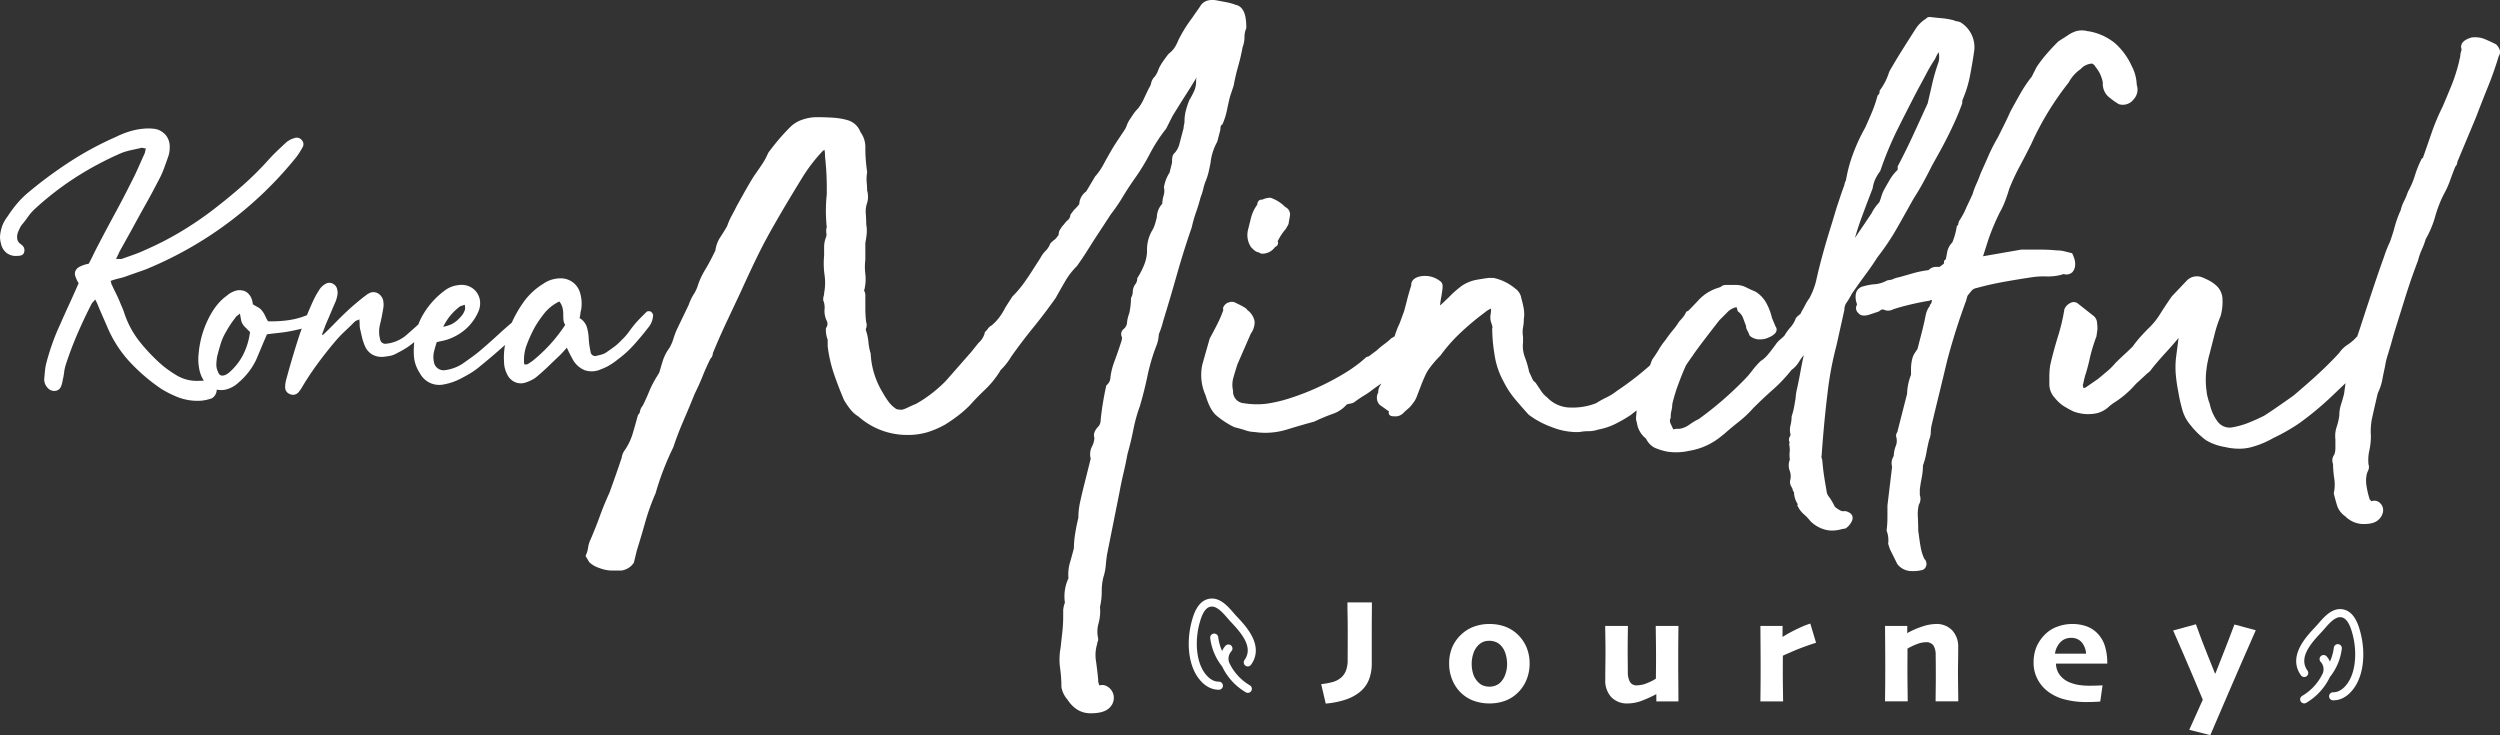<svg xmlns="http://www.w3.org/2000/svg" width="776.28" height="228.273" viewBox="0 0 776.28 228.273"><rect x="0" y="0" width="776.28" height="228.273" fill="#333333" stroke="none"/><defs><style>.a{fill:#fff;}</style></defs><g transform="translate(1161.462 -245.146)"><path class="a" d="M-791.408,315.734A40.777,40.777,0,0,1-790.057,311c.545-1.541,1.014-3.086,1.4-4.6a18.272,18.272,0,0,0,.855-2.727,15.649,15.649,0,0,1,.783-2.473,18.414,18.414,0,0,0,.879-2.79c.183-.836.371-1.716.568-2.713a17.1,17.1,0,0,1,2.083-6.542l.944-3.6.029-.243c0-.715.142-1.22.389-1.385l.245-.165.116-.271a21.269,21.269,0,0,0,1.308-4.215c.281-1.4.6-2.832.938-4.173l1.108-3.324.035-.138c.359-1.983.818-3.954,1.363-5.859s1.013-3.915,1.39-5.955a8.822,8.822,0,0,0,.587-3.184,6.774,6.774,0,0,1,.481-2.535l.073-.18v-.193a15.677,15.677,0,0,0-.3-3.542c-.562-2.512-1.872-3.306-2.914-3.518a16.576,16.576,0,0,0-3.011-.85c-1.009-.18-1.971-.364-2.906-.553-3.093-.562-4.537.709-5.164,1.811q-.551.822-1.23,1.778c-.469.659-.892,1.265-1.233,1.781a44.842,44.842,0,0,0-4.282,6.875,14.857,14.857,0,0,1-1.166,2.335,8.193,8.193,0,0,1-1.853,1.965l-.178.182c-.559.747-1.074,1.447-1.536,2.1a16.617,16.617,0,0,0-1.327,2.211l-.077.2a8.543,8.543,0,0,1-1.2,2.382,4.048,4.048,0,0,0-1.175,2.125,3.334,3.334,0,0,1-.539,1.277l-.062.107q-.837,1.676-1.676,3.491a14.49,14.49,0,0,1-1.778,2.938,11.78,11.78,0,0,0-1.466,1.769c-.355.526-.7,1.053-1.053,1.58l-.056.083a7.784,7.784,0,0,0-.949,1.9,6.051,6.051,0,0,1-.715,1.424q-1.11,1.664-2.215,3.324c-.751,1.124-1.509,2.356-2.253,3.66s-1.441,2.556-2.09,3.762a20.121,20.121,0,0,1-2.183,3.23l-.276.278-2.821,4.732a5.171,5.171,0,0,0-2.172,3.988,17.79,17.79,0,0,1-1.654,1.8l-1.06,1.395-.045.223a2.4,2.4,0,0,1-.613,1.356,6.983,6.983,0,0,0-1.4,1.527,4.23,4.23,0,0,0-.954,1.248,2.678,2.678,0,0,0-.655,1.744.725.725,0,0,1-.26.539l-.123.149a4.2,4.2,0,0,1-.877,1,11.139,11.139,0,0,0-1.217,1.065l-.145.144-.076.19a5.888,5.888,0,0,1-1.3,2.02,9.078,9.078,0,0,0-1.685,2.288l-2.472,3.844c-.892,1.426-1.856,2.85-2.867,4.233a34.046,34.046,0,0,1-3.363,3.9l-2.076,3.217-.05.09a21.731,21.731,0,0,1-1.854,3.044,15.227,15.227,0,0,1-2.519,2.66,2.974,2.974,0,0,0-1.1.971,5.818,5.818,0,0,1-.709.821l-.226.226-.053.315a6.2,6.2,0,0,1-1.937,3.059l-2.26,2.818-7.989,9.094a45.208,45.208,0,0,1-4.471,3.929,38.537,38.537,0,0,1-4.671,3.075c-.95.383-1.771.749-2.511,1.12a9.823,9.823,0,0,1-1.889.723,8.087,8.087,0,0,1-1.684-.206,9.827,9.827,0,0,1-2.253-2.04,25.863,25.863,0,0,1-2.005-3.08,25.6,25.6,0,0,1-3.739-12l-.039-.235a17.569,17.569,0,0,1-.657-3.409,15.447,15.447,0,0,0-.741-3.553l-.055-.135a.938.938,0,0,1,.057-.624,2.857,2.857,0,0,0,.025-1.961,33.426,33.426,0,0,1-.252-4.028v-4.294a2.736,2.736,0,0,0-.409-1.469s.015,0,.027-.024l.075-.205a13.764,13.764,0,0,0,.3-4.93,17.742,17.742,0,0,1,0-4.327l.007-5.291c.179-.922.317-1.851.411-2.769a10.52,10.52,0,0,0-.134-2.963c0-1.086-.05-2.244-.141-3.448a7.675,7.675,0,0,1,.367-3.067,6.971,6.971,0,0,0,.051-4.053,25.363,25.363,0,0,0-.145-2.609,11.987,11.987,0,0,1,.135-2.928l.02-.143-.02-.143c-.181-1.252-.319-2.487-.408-3.677-.09-1.126-.136-2.357-.136-3.659a7.791,7.791,0,0,0-1.5-4.925,6.035,6.035,0,0,0-4.214-3.793,21.581,21.581,0,0,0-4.651-.729c-1.7-.093-3.3-.14-4.764-.14a13.8,13.8,0,0,0-4.333.744,9.743,9.743,0,0,0-3.854,2.318c-1.319,1.321-2.5,2.6-3.518,3.8s-2.11,2.582-3.221,4.063l-.119.206a21.66,21.66,0,0,1-1.853,3.439c-.76,1.139-1.593,2.341-2.509,3.626-.911,1.457-1.8,2.962-2.655,4.473-.832,1.482-1.711,3.05-2.654,4.752-.548,1.1-1.1,2.15-1.646,3.154a20.659,20.659,0,0,0-1.424,3.252c-.7,1.214-1.413,2.377-2.13,3.457a9.789,9.789,0,0,0-1.524,4.137l-1.032,2.065c-.714,1.428-1.446,2.754-2.173,3.94a24.288,24.288,0,0,0-2.049,4.264,12.292,12.292,0,0,1-1.4,3.2,15.355,15.355,0,0,0-1.61,3.347l-3.29,6.855a23.606,23.606,0,0,0-1.445,3.614,13.672,13.672,0,0,1-1.243,2.9,14.207,14.207,0,0,0-2.082,4.027q-.541,1.755-1.077,3.633l-.753,1.256a31.543,31.543,0,0,0-2.431,4.719c-.619,1.5-1.285,2.968-1.983,4.374a3.455,3.455,0,0,0-.849,1.795,1.518,1.518,0,0,1-.414.847l-.188.188-.07.256c-.543,2-1.1,3.946-1.655,5.793a18.576,18.576,0,0,1-2.631,5.254l-.074.123a5.473,5.473,0,0,0-.653,1.927c-1.089,3.262-2.376,6.936-3.794,10.846-1.116,2.42-2.105,4.823-2.941,7.143-.816,2.268-1.787,4.719-2.861,7.229a7.772,7.772,0,0,0-.791,2.538,9.454,9.454,0,0,1-.63,2.25l-.184.461,1.086,1.81.151.192a8.308,8.308,0,0,0,3.139,1.758,11.106,11.106,0,0,0,3.662.752h3.047l.243-.03a5.606,5.606,0,0,0,3.663-2.4l.927-3.815c.936-3,1.824-5.989,2.639-8.891a67.417,67.417,0,0,1,3.139-8.735l.047-.131a87.251,87.251,0,0,1,5.478-14.24l.047-.118c.913-2.74,1.974-5.508,3.155-8.228,1.207-2.787,2.375-5.591,3.44-8.26.925-1.852,1.776-3.741,2.527-5.616.707-1.773,1.511-3.565,2.391-5.328a2.3,2.3,0,0,0,.727-1.553,1.5,1.5,0,0,1,.2-.59c1.265-3.078,2.656-6.232,4.135-9.372l4.439-9.433c1.653-3.67,3.326-7.249,4.973-10.637,1.66-3.411,3.512-6.884,5.509-10.329,1.419-2.484,2.861-4.948,4.283-7.322q2.074-3.456,4.293-7.064a50.551,50.551,0,0,1,6.4-8.287l.455-.227a9.2,9.2,0,0,1,.153,1.906l.006.108c.179,1.638.317,3.3.412,4.933.09,1.653.136,3.312.136,4.93v1.888a48.493,48.493,0,0,0-.017,10.205,4.318,4.318,0,0,0-.108,1.92,2.412,2.412,0,0,1-.08,1.127,8.425,8.425,0,0,0-.626,3.143l0,2.678a25.4,25.4,0,0,0,.146,6.057,16.855,16.855,0,0,1-.134,5.491l-.016.178a2.154,2.154,0,0,1-.083.643,3.929,3.929,0,0,0-.194,1.295v.191l.071.178a5.643,5.643,0,0,1,.348,2.593,7.044,7.044,0,0,0,.76,3.779,2,2,0,0,1-.2,1.886l-.143.238v.277a8.148,8.148,0,0,0,.554,3.27v1.993l.008.123a42.513,42.513,0,0,0,1.986,8.65c.921,2.676,1.954,5.355,3.073,7.964l.061.118a26.682,26.682,0,0,0,1.869,2.733,9.461,9.461,0,0,0,2.553,2.275,22.761,22.761,0,0,0,15.272,5.729,20.882,20.882,0,0,0,6.257-.878,28.806,28.806,0,0,0,5.353-2.321c1.5-.934,2.873-1.884,4.1-2.825a36.731,36.731,0,0,0,3.6-3.177c1.434-1.615,3-3.224,4.647-4.783a29.322,29.322,0,0,0,4.59-5.593l.157-.245v-.077a8.74,8.74,0,0,1,.814-.892,19.722,19.722,0,0,0,2.6-3.455c2.2-3.12,4.52-6.177,6.884-9.087,2.425-2.986,4.769-6.08,6.966-9.195l.057-.091q1.379-2.486,2.9-5.11a22.538,22.538,0,0,1,3.58-4.641l.107-.125c.928-1.3,1.823-2.617,2.659-3.918s1.709-2.682,2.626-4.148l5.218-7.968a54.653,54.653,0,0,0,3.667-5.362c1.107-1.841,2.306-3.686,3.558-5.474a66.264,66.264,0,0,0,4.922-8.015,49.168,49.168,0,0,1,5.023-7.737l2-3.971c1.516-2.461,3-4.832,4.424-7.049,1.041-1.628,2.052-3.258,3.018-4.867a4.42,4.42,0,0,0-.152,1.142,7.37,7.37,0,0,1-.6,3.049,28.137,28.137,0,0,1-1.471,2.807l-.072.143a27.946,27.946,0,0,0-1.005,3.018,13.127,13.127,0,0,0-.451,3.449,3.568,3.568,0,0,1-.108.861,5.478,5.478,0,0,0-.167,1.219l-1.348,5.122a6.54,6.54,0,0,1-1.683,2.892c-.363.361-.563.92-.572,2.8l-.763,3.054a11.706,11.706,0,0,0-1.72,4.409l-.024.167.032.165a4.65,4.65,0,0,1-.115,2.291,10.8,10.8,0,0,0-.449,2.65,6.235,6.235,0,0,0-1.669,4.156c-.173.687-.347,1.332-.516,1.93a11.175,11.175,0,0,1-.737,1.852,11.794,11.794,0,0,0-1.8,6.6,11.615,11.615,0,0,1-.767,4.082,23.878,23.878,0,0,1-2.128,4.252l-.152.243v.286a2.8,2.8,0,0,1-.661,1.659,4.164,4.164,0,0,0-.724,2.358,3.706,3.706,0,0,1-.449,1.631l-.1.211v.236a23.616,23.616,0,0,1-.517,4.425,11.223,11.223,0,0,0-.725,3.1,2.776,2.776,0,0,1-1.152,1.944l-.206.223a2.034,2.034,0,0,0-.178,2.274,4.909,4.909,0,0,1-.217,1.29l-.555,1.664c-.546,1.641-1.1,3.213-1.649,4.674a20.548,20.548,0,0,0-1.165,4.66l-.007.123a3.251,3.251,0,0,1-1.092,2.34l-.206.205-.063.285a92.165,92.165,0,0,0-1.681,10.361l-.005.105a3.034,3.034,0,0,1-.592,1.84c-1.3,1.32-1.753,2.536-1.35,3.62a6.534,6.534,0,0,1-.722,2.68,5.187,5.187,0,0,0-.421,3.8q-.523,2.087-1.039,4.163l-1.109,4.432c-.367,1.463-.743,3.056-1.114,4.734a23.884,23.884,0,0,0-.578,5.08c-.362,1.457-.675,2.986-.956,4.67a29.934,29.934,0,0,0-.428,4.747c-.359,1.418-.764,2.9-1.207,4.413a13.21,13.21,0,0,0-.481,4.932,13.246,13.246,0,0,0-1.1,7.576,7.843,7.843,0,0,0-.534,2.318v1.938a44.773,44.773,0,0,1-.271,4.875l-.093.831c-.155,1.386-.31,2.773-.451,4.087a19.531,19.531,0,0,0-.144,6.277,41.269,41.269,0,0,1,.405,5.813l.03.242a8.129,8.129,0,0,0,1.848,3.71c1.843,2.821,4.251,4.25,7.156,4.25,2.678,0,4.527-.491,5.654-1.5a4.23,4.23,0,0,0,1.574-3.607,4.008,4.008,0,0,0-1.827-3.093,2.929,2.929,0,0,0-2.626-.442,3.866,3.866,0,0,1-.4-1.864c-.189-2.065-.424-4.041-.7-5.873a11.633,11.633,0,0,1,.384-5.105l.042-.287c0-.084,0-.144.006-.184a2.2,2.2,0,0,0,.271-1.2l-.024-.219a9.135,9.135,0,0,1,.127-4.5,14.284,14.284,0,0,0,.463-5.182,20.534,20.534,0,0,0,.542-4.778,18.361,18.361,0,0,1,.5-4.4,15.56,15.56,0,0,0,.739-3.557c.089-1.075.226-2.266.4-3.486l3.882-19.408c.362-2,.778-3.986,1.236-5.9.461-1.949.884-3.97,1.235-5.912.744-2.614,1.357-5.159,1.821-7.566a50,50,0,0,1,2.054-7.384c.921-3.136,1.72-6.331,2.375-9.5a59.593,59.593,0,0,1,2.879-9.583,10.888,10.888,0,0,0,.6-3.164,27.007,27.007,0,0,0,1.357-4.1c1.481-4.819,2.923-9.7,4.286-14.517,1.372-4.845,2.9-9.72,4.553-14.488Z"/><path class="a" d="M-772.97,321.917c.33.333.578.582.73.73a3.585,3.585,0,0,0,1.008.685l.207.1h.148a7.251,7.251,0,0,1,.858.383l.21.105h.235a4.8,4.8,0,0,0,4.054-2.109,1.322,1.322,0,0,0,.9-1,1.17,1.17,0,0,0-.11-.744,17.521,17.521,0,0,1,2.5-3.812l.143-.214a6.617,6.617,0,0,1,.428-.749,2.483,2.483,0,0,0,.406-1.295c.155-.793.274-1.471.358-2.041a2.522,2.522,0,0,0-1.466-2.517,11.682,11.682,0,0,0-4.454-2.842l-.155-.051h-.162a6.019,6.019,0,0,0-2.428.62,1.173,1.173,0,0,0-.687.06,1.537,1.537,0,0,0-.8,1.446,11.823,11.823,0,0,0-1.929,4l-.987,3.95a6.8,6.8,0,0,0,.865,5.12Z"/><path class="a" d="M-587.429,404.221a2.573,2.573,0,0,0-1.861-.309c-.129-.037-.306-.09-.543-.169a7.663,7.663,0,0,1-1.919-1.287,20.5,20.5,0,0,0-1.542-2.715l-.069-.1a3.592,3.592,0,0,1-.886-1.7c-.086-.668-.213-1.428-.371-2.234-.164-.97-.327-1.98-.486-3.037s-.326-2.467-.477-4.117a3.863,3.863,0,0,0-.349-1.505l.09-.179.013-.2c.484-6.937,1.1-13.446,1.826-19.345a103.4,103.4,0,0,1,2.789-14.911l2.439-10.981.024-.216a3.563,3.563,0,0,1,.674-2.111,22.371,22.371,0,0,0,1.629-2.746c1.474-2.125,2.891-4.109,4.211-5.895,1.4-1.887,2.681-3.754,3.768-5.47a75.35,75.35,0,0,0,6.058-9.027c1.71-3.01,3.377-5.982,4.977-8.863,1.156-1.82,2.193-3.562,3.082-5.178.915-1.668,1.865-3.485,2.8-5.365l2.44-4.393c.815-1.469,1.642-3.041,2.46-4.673s1.6-3.284,2.335-4.916c.729-1.617,1.437-3.364,2.1-5.193l.061-.166v-.176a2.366,2.366,0,0,1,.163-1.07,36.323,36.323,0,0,0,2.258-7.4c.479-2.474.893-4.912,1.228-7.241a9.026,9.026,0,0,0-3.76-8.965,2.869,2.869,0,0,0-1.46-.587,3.294,3.294,0,0,1-.93-.271l-.21-.078a23.188,23.188,0,0,0-3.7-.637c-1.037-.079-2.21-.2-3.489-.361l-.125-.008a1.445,1.445,0,0,0-1.27.557,10.236,10.236,0,0,0-2.987,2.83q-2.2,3.425-4.274,6.718c-1.382,2.193-2.745,4.463-4.049,6.747l-.1.233a18.75,18.75,0,0,1-2.785,5.549l-.178.257v.313a1.351,1.351,0,0,1-.44,1l-.188.188-.07.257a39.157,39.157,0,0,1-1.665,4.876q-.955,2.274-2.141,4.893a55.291,55.291,0,0,0-3.6,7.7,45.264,45.264,0,0,0-2.346,8.587,4.762,4.762,0,0,0-.517,1.567c-.507,1.361-.933,2.565-1.3,3.673L-591.2,309.7l-1.46,4.866c-.984,3.115-1.89,6.163-2.694,9.06-.818,2.939-1.562,5.912-2.2,8.81a22.716,22.716,0,0,1-2.07,5.315,13.89,13.89,0,0,0-1.27,2.043c-.327.651-.725,1.368-1.183,2.13l-.091.2a1.267,1.267,0,0,1-.38.614,9.709,9.709,0,0,0-1.086.948l-.167.166-.075.223a8.607,8.607,0,0,1-1.646,2.724,16.058,16.058,0,0,0-1.882,2.608c-.436.431-.868.824-1.29,1.174a7.284,7.284,0,0,0-1.39,1.526c-.8,1.119-1.607,2.167-2.4,3.114a9.066,9.066,0,0,1-2.187,1.979l-.192.151a28.574,28.574,0,0,0-2.656,3.035,24.212,24.212,0,0,1-2.237,2.59,108.19,108.19,0,0,1-14.2,12.281,19.626,19.626,0,0,0-3.143,1.9,7.285,7.285,0,0,1-2.79,1.13h-.621a4,4,0,0,0-1.348.214c-.306-.607-.607-1.255-.911-1.941a1.853,1.853,0,0,1,.015-1.535l.072-.18v-.194a8.068,8.068,0,0,1,.215-1.956,9.191,9.191,0,0,0,.272-2.074,51.77,51.77,0,0,1,1.892-6.237c.786-2.128,1.586-4.091,2.378-5.838.623-.934,1.273-1.865,1.926-2.794a1,1,0,0,0,.292-.423c.92-1.3,1.86-2.592,2.825-3.863,1.807-2.381,3.6-4.7,5.322-6.894l2.884-2.885a5.6,5.6,0,0,1,1.537-.9,1.384,1.384,0,0,1,1.028-.139,2.684,2.684,0,0,0,.174.889l.093.277.228.183a4.263,4.263,0,0,1,1.394,1.879q.459,1.268.92,2.425a2.745,2.745,0,0,0,.4,1.444,9.678,9.678,0,0,1,.641,1.412l.077.188.144.144a4.625,4.625,0,0,0,3.39,1.025,5.3,5.3,0,0,0,2.336-.562,5.575,5.575,0,0,0,1.718-1.01,1.939,1.939,0,0,0,.8-1.382,1.5,1.5,0,0,0-.331-1.018l-1.125-2.7a18.183,18.183,0,0,0-1.659-4.434,9.555,9.555,0,0,0-3.4-3.672l-.161-.082c-.771-.307-1.624-.7-2.606-1.185a7.074,7.074,0,0,0-3.131-.838h-3.173a2.39,2.39,0,0,0-1.835.64c-.387.13-.774.26-1.165.388a14.349,14.349,0,0,0-1.839.785,13.443,13.443,0,0,0-3.823,2.9c-1.015,1.091-2.075,2.192-3.154,3.274l-.64.319-.15.3a7.955,7.955,0,0,1-.971,1.515c-.392.47-.742.859-1.038,1.156l-.15.193A21.013,21.013,0,0,1-642,347.656a34.406,34.406,0,0,0-2.232,2.97,22.435,22.435,0,0,0-2.136,3.025c-.559.961-1.239,2-2.022,3.092l-.116.214c-.191.48-.381,1.016-.574,1.605a93.725,93.725,0,0,1-10.32,7.967,18.006,18.006,0,0,1-3.109,1.965,30.548,30.548,0,0,0-3.343,1.851,19.9,19.9,0,0,1-7.71,1.353,10.1,10.1,0,0,1-7.467-3.122l-.085-.076a8.228,8.228,0,0,1-1.742-1.847l-1.819-2.73-.169-.111a2.633,2.633,0,0,1-.86-1.162q-.471-1.05-.935-1.991A29.228,29.228,0,0,0-688,355.986a9.846,9.846,0,0,1-.541-4.516v-1.708l-.008-.125a8.448,8.448,0,0,1-.015-2.711,13.055,13.055,0,0,0,.266-2.7,10.058,10.058,0,0,0-.013-3.174,30.358,30.358,0,0,0-.748-3.252,4.5,4.5,0,0,0-1.873-3.028,15.658,15.658,0,0,0-6.7-3.317l-1.43-.022-.125.007c-1.333.168-2.667.377-3.963.62a12.413,12.413,0,0,0-4.3,1.756,30.88,30.88,0,0,0-3.785,3.278c-1.062,1.061-2.084,2.027-3.082,2.911.005-.077.013-.165.025-.265.077-.7.2-1.5.356-2.372.161-.9.287-1.738.375-2.508.122-1.111.006-1.734-.452-2.2a7.656,7.656,0,0,0-6.493-1.693c-2.506.56-2.8,2-2.752,2.819q-.23.7-.551,1.774c-.248.83-.495,1.736-.743,2.728-.242.969-.485,1.9-.727,2.786a10.361,10.361,0,0,1-.542,1.65l-1,2.731a26.772,26.772,0,0,0-1.587,4.109,8.044,8.044,0,0,1-.863.515l-.146.073-.115.115a20.526,20.526,0,0,1-2.09,1.738,22.954,22.954,0,0,0-2.251,1.871l-2.381,1.786a2.132,2.132,0,0,1-.263.174,1.707,1.707,0,0,0-1.067.532c-.065.064-.354.331-1.626,1.39a49.473,49.473,0,0,1-5.859,3.944,81.274,81.274,0,0,1-7.472,3.856,75.72,75.72,0,0,1-8.069,3.131,44.893,44.893,0,0,1-7.4,1.792,24.584,24.584,0,0,1-7.151-.121,3.623,3.623,0,0,1-3.42-3.827l-.023-.161a7.939,7.939,0,0,1,.111-3.907c.388-1.4.834-2.865,1.294-4.259l4.119-9.449a6.222,6.222,0,0,0,1.2-3.741,5.633,5.633,0,0,0-1.873-3.288l-.118-.118-.151-.073-.075-.038a2.212,2.212,0,0,0-.38-.5l-.162-.134a14.924,14.924,0,0,0-1.572-.917l-.342-.17c-.406-.2-.86-.427-1.373-.686a2.564,2.564,0,0,0-1.976-.05,2.591,2.591,0,0,0-1.482,1.1,1.291,1.291,0,0,0-.3.828,1.288,1.288,0,0,0,.081.44,35.376,35.376,0,0,1-1.8,4.228c-.807,1.61-1.621,3.158-2.421,4.6l-2.3,8.086a15.417,15.417,0,0,0,1.014,9.579c.867,2.935,1.911,4.938,3.186,6.12a26.908,26.908,0,0,0,5.581,3.69l.225.086c1.291.326,2.416.648,3.343.956a9.631,9.631,0,0,0,2.925.538,22.7,22.7,0,0,0,3.3.243,22.726,22.726,0,0,0,6.7-1.018c3.1-.955,5.923-1.773,8.383-2.43l.164-.06a58.393,58.393,0,0,1,5.75-2.4,9.835,9.835,0,0,0,4.25-2.875,5.4,5.4,0,0,1,1-.265,3.025,3.025,0,0,0,1.807-.8c1.032-.732,1.926-1.326,2.661-1.766a24,24,0,0,0,2.417-1.653c.708-.55,1.551-1.151,2.5-1.787.114-.076.246-.17.367-.254-.091.183-.181.371-.275.54a3.547,3.547,0,0,0-.669,2.253,3.235,3.235,0,0,0,.471,3.856l2.858,2.022a1.073,1.073,0,0,0-.051.642c.207.868,1.163.868,1.622.868a3.459,3.459,0,0,0,2.96-1.082c.438-.435.889-.847,1.336-1.222a7.316,7.316,0,0,0,1.361-1.477,7.78,7.78,0,0,0,1.5-2.6l1.22-3.173c.385-1.007.788-1.973,1.2-2.872a14.12,14.12,0,0,1,1.007-1.914,33.7,33.7,0,0,1,3.792-4.5l.1-.116a49.5,49.5,0,0,1,5.619-6.458c1.989-1.91,4.139-3.776,6.374-5.534.653-.491,1.353-1.021,2.086-1.595a7.325,7.325,0,0,1,1.535-.9,6.122,6.122,0,0,1-.082,1.638,5.464,5.464,0,0,0,.28,3.059,6.424,6.424,0,0,1,.293,1.2l-.1.2v.233a51.53,51.53,0,0,0,.745,8.09,24.322,24.322,0,0,0,2.776,8.217,27.474,27.474,0,0,0,3.545,5.442c1.288,1.534,2.691,3.143,4.171,4.784l.117.11a27.072,27.072,0,0,0,7.1,3.812,21.207,21.207,0,0,0,7.681,1.563q.525,0,1.041-.032l.131-.017a12.887,12.887,0,0,1,2.49-.226,10.143,10.143,0,0,0,3.176-.516,20.029,20.029,0,0,0,5.323-1.784,44.419,44.419,0,0,0,4.744-2.747l.085-.064c.561-.467,1.139-.9,1.724-1.306l-.194,2.246a3.873,3.873,0,0,0,.266,1.483,7.562,7.562,0,0,0,2.868,5.015,6,6,0,0,0,2.7,2.83,19.427,19.427,0,0,0,3.819,1.179,18.351,18.351,0,0,0,6.87-.246,20.845,20.845,0,0,0,9.748-4.357l1.259-1.008c1.45-1.287,2.91-2.5,4.342-3.618a34.736,34.736,0,0,0,4.485-4.231c2.086-2.085,4.164-4.041,6.176-5.812a46.963,46.963,0,0,0,5.735-6.074,8.738,8.738,0,0,0,2.5-2.8,16.134,16.134,0,0,1,1.321-1.823c-.4,1.823-.756,3.63-1.072,5.372-.326,1.786-.652,3.416-.967,4.84a17.8,17.8,0,0,0-.512,3.3c-.159.944-.318,1.852-.473,2.715a19.728,19.728,0,0,1-.7,2.67l-.05.154v.161a11.717,11.717,0,0,1-.341,2.581,5.807,5.807,0,0,0,.03,3.01,1.435,1.435,0,0,0-.127.329,1.905,1.905,0,0,0-.226,1.887.391.391,0,0,1,.035.289l-.15.3.065.333a7.441,7.441,0,0,1,.109,2.145,9.012,9.012,0,0,0,.065,2.347,4.786,4.786,0,0,0-.031,3.526,5.014,5.014,0,0,1,.133,2.943l-.051.154v.161a2.892,2.892,0,0,0,.408,1.646c.111.17.224.362.337.575a1.868,1.868,0,0,0,.477,1.122,7.116,7.116,0,0,0,1.221,3.8l-.218.218.32.644a7.633,7.633,0,0,0,1.816,2.253,17.3,17.3,0,0,1,1.96,2.076l.073.081a10.2,10.2,0,0,0,4.05,2.437,8.219,8.219,0,0,0,2.622.414,10.921,10.921,0,0,0,2.885-.412l.186-.061a8.4,8.4,0,0,0,.92-.152l.193-.039.164-.109a5.389,5.389,0,0,0,1.664-1.935,2.249,2.249,0,0,0,.277-1.778A2.049,2.049,0,0,0-587.429,404.221Zm27.949-142.857a6.9,6.9,0,0,1-.008,2.984,60.222,60.222,0,0,0-1.957,6.621l-1.441,6.246q-2.418,5.318-4.593,10.03c-1.442,3.128-2.995,6.272-4.613,9.347l-.115.219v.978s-.017.092-.194.27a13.821,13.821,0,0,0-2.1,2.633c-.493.823-1.15,1.969-1.988,3.48a11.3,11.3,0,0,0-.8,2.006c-.14.487-.35,1.089-.625,1.791a13.388,13.388,0,0,0-1.3,1.562,14.759,14.759,0,0,0-1.151,1.907q-1.934,2.9-3.742,5.553-.673.988-1.365,2.045c.555-2,1.235-4.1,2.032-6.261,1.13-3.069,2.277-6.1,3.409-9.01l.055-.2a11.758,11.758,0,0,1,.674-2.475,13.659,13.659,0,0,1,1.593-2.716l.132-.257a105.991,105.991,0,0,1,5.317-12.811c2.007-4.015,4.139-8.2,6.324-12.406q1.223-2.205,2.573-4.779a51.486,51.486,0,0,1,2.753-4.668l.082-.15A10.044,10.044,0,0,1-559.48,261.364Z"/><path class="a" d="M-521.356,330.458l.621-.209c.059.006.115.011.169.014a2.7,2.7,0,0,0,2.525-.534,3.288,3.288,0,0,0,.9-1.91,5.165,5.165,0,0,0-.152-2.125,9.552,9.552,0,0,0-.551-1.5l-.205-.42-.455-.112c-.65-.16-1.3-.324-1.951-.489a10.292,10.292,0,0,0-2.374-.273,49.611,49.611,0,0,0-5.551-.243h-5.49l-11.864,2.066c.025-.045.049-.089.071-.133l1.518-4.765c.477-1.431,1.042-2.926,1.682-4.443.624-1.488,1.271-2.9,1.9-4.162a26.046,26.046,0,0,0,1.776-3.8c.484-1.288.9-2.545,1.213-3.64a69.492,69.492,0,0,1,3.247-6.975q1.8-3.361,3.573-6.9a90.6,90.6,0,0,1,11.586-19.063l.087-.134a11.766,11.766,0,0,1,3.6-4.051l.134-.113a5.1,5.1,0,0,1,3.487-1.655,2.034,2.034,0,0,1,1.014.912l.092.148a10.3,10.3,0,0,1,2.24,4.822,5.459,5.459,0,0,0,1.551,4.227,23.784,23.784,0,0,0,3.313,2.424l.284.12a4.191,4.191,0,0,0,4.419-1.538,4.441,4.441,0,0,0,.971-4.487,13.637,13.637,0,0,0-1.558-5.862,21.293,21.293,0,0,0-5.125-7.036,17.6,17.6,0,0,0-8.27-3.766l-.321-.02a6.536,6.536,0,0,0-3.757.061,9.756,9.756,0,0,0-2.512,1.315l-2.684,1.708-.17.137c-1.328,1.329-2.535,2.619-3.586,3.833A40.971,40.971,0,0,0-529.095,266l-1.479,2.942a40.506,40.506,0,0,0-3.561,5.293c-1.063,1.877-2.079,3.712-3.094,5.577-.634,1.426-1.285,2.808-1.932,4.108l-1.921,3.846a55.618,55.618,0,0,0-2.982,5.839q-1.219,2.8-2.434,5.477l-.037.094a29.185,29.185,0,0,1-1.18,2.95,23.873,23.873,0,0,0-1.251,3.36l-1.942,4.129a19.718,19.718,0,0,1-1.043,2.2c-.4.714-.753,1.307-1.056,1.763l-.062.106a2.976,2.976,0,0,0-.348,1.215,1.409,1.409,0,0,1-.2.234l-.226.226-.054.315a21.21,21.21,0,0,1-.581,2.564c-.212.708-.465,1.438-.752,2.172a5.749,5.749,0,0,0-1.591,2.936q-.216,1.173-.428,2.25l-.566.566v.414a.639.639,0,0,1-.289.634,10.232,10.232,0,0,0-1.057.8h-1.313a3.262,3.262,0,0,0-2.152,1.019,30.182,30.182,0,0,0-4.833.972l-4.239,1.213a8.559,8.559,0,0,0-2.282.742c-.166.038-.524.108-1.273.213l-.276.08a9.751,9.751,0,0,1-3.489,1.13,17.266,17.266,0,0,0-4.066.74,1.23,1.23,0,0,0-.74.318l-.1.061c-1.209.726-1.612,2.147-1.2,4.225l.052.177c.286.711.193.942.192.943a1.965,1.965,0,0,0,.454,2.5c.612.819,1.7,1.007,3.282.55l3.081-1.028.129-.1a3.664,3.664,0,0,1,.866-.533,1.78,1.78,0,0,1,.529.068c.248.085.5.167.734.245a3.3,3.3,0,0,0,2.226-.364c1.429-.477,3.166-.962,5.162-1.44,1.974-.474,3.963-.88,5.911-1.207l.315-.053.15-.15a1.687,1.687,0,0,1,.345-.027h.114l-.01.118c-.086.828-.284,1.064-.323,1.1l-.293.293v.317a6.366,6.366,0,0,0-1.2,2.44c-.166.741-.332,1.522-.489,2.318-.33,1.472-.7,2.979-1.089,4.478s-.745,2.856-1.06,4.115l-.877,1.316a6.357,6.357,0,0,0-.884,2.317,12.44,12.44,0,0,0-.262,2.388v2.013a17.52,17.52,0,0,0-1.22,5.912l-2.9,11.348-.085.378.033.065a1.853,1.853,0,0,0-.467,1.269l.03.244a4.33,4.33,0,0,1-.077,2.79,9.189,9.189,0,0,0-.679,3.223,4.087,4.087,0,0,0-.51,3.329l-1.441,12.011-.007,3.9a29.3,29.3,0,0,1-.236,3.657l-.029.226.072.216a8.392,8.392,0,0,1,.445,3.706l-.028.225.559,1.679,2.25,4.524.136.2a5.6,5.6,0,0,0,4.419,2.057,11.543,11.543,0,0,0,2.856-.252,1.789,1.789,0,0,0,1.456-1.038,2.023,2.023,0,0,0,.077-1.688,1.2,1.2,0,0,0-.481-.746,13.678,13.678,0,0,1-1.1-3.317c-.247-1.315-.449-2.607-.6-3.86l-.233-1.638c0-1.5-.043-2.97-.124-4.376a13.1,13.1,0,0,1,.3-3.677,3.486,3.486,0,0,0,.316-3.01v-1.737c.151-1.218.35-2.445.591-3.647a20.224,20.224,0,0,0,.384-3.8,23.78,23.78,0,0,0,1.084-4.033c.24-1.357.517-2.666.823-3.894a6.955,6.955,0,0,0,.534-2.5,10.27,10.27,0,0,1,.217-1.965q1.216-5.121,2.439-10.12c.812-3.334,1.625-6.713,2.435-10.109.8-3.045,1.7-6.149,2.67-9.225q1.473-4.658,3.181-9.3l.436-1.528c.432-.568.873-1.118,1.312-1.632a2.454,2.454,0,0,1,1.461-.786c2.87-.8,5.958-1.487,9.177-2.053,3.2-.56,5.984-1.009,8.318-1.346a23.636,23.636,0,0,1,4.076-.225A16.047,16.047,0,0,0-521.356,330.458Z"/><path class="a" d="M-385.335,260.448a4.341,4.341,0,0,0-.948-1.425l-.116-.118-.148-.074c-.979-.489-2.064-.99-3.225-1.488a8,8,0,0,0-4.176-.562l-.165.034c-2.092.628-3.153,1.607-3.153,2.911l.029.238a1.7,1.7,0,0,1,.044.974,4.527,4.527,0,0,0-.315,1.6l-.46,2.068a53.322,53.322,0,0,1-2.273,7.063c-.895,2.191-1.826,4.423-2.775,6.64a64.869,64.869,0,0,0-3.346,7.93q-1.328,3.863-2.772,7.96l-.019.009-.3.148-.15.3a31.6,31.6,0,0,0-2.016,5.042,26.007,26.007,0,0,1-2.115,4.931l-.07.161a21.971,21.971,0,0,1-1.168,2.8,12.04,12.04,0,0,0-1.038,2.82,32.463,32.463,0,0,0-1.84,5.058c-.385,1.463-.894,3.072-1.511,4.784a38.367,38.367,0,0,0-1.878,4.769c-1.048,2.895-2.168,6.135-3.425,9.906q-1.83,5.494-3.418,10.377c-.6,1.845-1.079,3.286-1.441,4.34a3.4,3.4,0,0,0-.684.683,14.026,14.026,0,0,1-2.338,1.885,8.855,8.855,0,0,0-2.567,2.538c-2.077,2.236-4.217,4.373-6.359,6.355s-4.8,4.317-7.831,6.874q-1.707,1.221-4.505,3.165c-1.84,1.282-3.427,2.34-4.634,3.1-1.584.794-3.2,1.521-4.8,2.162a25.558,25.558,0,0,1-4.885,1.4,4.627,4.627,0,0,1-4.684-1.69,13.882,13.882,0,0,1-2.5-5.58l-.086-.243a9.9,9.9,0,0,1-.532-1.743,9.127,9.127,0,0,1-.337-1.709l-.01-.142a24.741,24.741,0,0,1-.118-6.331,32.033,32.033,0,0,1,1.075-5.485q.486-1.949,1.462-5.727a38.452,38.452,0,0,1,1.9-5.82l.056-.165a16.628,16.628,0,0,0,.518-5.61A6,6,0,0,0-472.8,334.3l-.109-.128a10.549,10.549,0,0,0-2.3-1.752,21.994,21.994,0,0,0-2.514-1.181,4.387,4.387,0,0,0-4.917,1.246l-4.392,4.636-.087.106c-.8,1.124-1.931,2.813-3.444,5.166a22.153,22.153,0,0,1-3.771,4.713c-.818.819-1.65,1.692-2.472,2.6a34.421,34.421,0,0,0-2.465,3.073c-.821.819-1.693,1.651-2.594,2.476-.995.911-1.909,1.783-2.776,2.657a20.192,20.192,0,0,1-2.558,2.557L-510,362.807l-3.876,2.676a1.879,1.879,0,0,1-.706.115,2.977,2.977,0,0,0-.157-.838.549.549,0,0,1,.059-.154l.093-.286a24.577,24.577,0,0,1,.822-3.281c.41-1.322.787-2.744,1.12-4.229.316-1.428.677-2.795,1.076-4.067s.752-2.3,1.071-3.1l.308-2.2.007-.124a17.005,17.005,0,0,0-.13-2.079,2.923,2.923,0,0,0-1.225-2.121l-4.6-3.632a2.083,2.083,0,0,0-2.39-.286,3.672,3.672,0,0,0-1.845,1.815l-.072.145-.023.16a60.181,60.181,0,0,1-2.041,8.515q-1.594,5.281-2.351,8.812a23.709,23.709,0,0,0-.254,3.311v2.684a6.233,6.233,0,0,0,1.7,4.057,12.245,12.245,0,0,0,2.53,2.386,29.585,29.585,0,0,0,3.219,1.8,12.906,12.906,0,0,0,7.492.528,8.363,8.363,0,0,0,3.323-1.8,15.088,15.088,0,0,1,2.338-1.749,30.42,30.42,0,0,0,6.262-5.505l3.15-2.908a4.959,4.959,0,0,1,.7-.6,4.122,4.122,0,0,0,1.086-1.187c1.308-1.633,2.853-3.422,4.594-5.318,1.379-1.505,2.628-2.931,3.729-4.256l-.827,6.417a27.813,27.813,0,0,0,0,5.314,49.555,49.555,0,0,0,.74,4.946,50.5,50.5,0,0,0,1.246,5.6,12.584,12.584,0,0,0,2.637,4.885,24.691,24.691,0,0,0,4.723,4.579,16.4,16.4,0,0,0,5.832,2.1,19.367,19.367,0,0,0,4.431.543,14.763,14.763,0,0,0,3.588-.427,27.776,27.776,0,0,0,7.016-2.872,59.967,59.967,0,0,0,8.065-4.591,96.336,96.336,0,0,0,10.254-8.522l4.135-3.938-.444,3.272c-.311,1.249-.627,2.354-.94,3.287a11,11,0,0,0-.54,3.424,18.469,18.469,0,0,1-.8,3.531,8.767,8.767,0,0,0-.417,3.919v2.739a5.84,5.84,0,0,1-.354,2.03,2.948,2.948,0,0,0-.378,2.883,30.253,30.253,0,0,0,.378,4.514,12.426,12.426,0,0,1-.114,4.406l-.045.222.055.22c.34,1.349.664,2.522.991,3.587a6.447,6.447,0,0,0,2.5,3.277,8.008,8.008,0,0,0,5.773,2.43c2.065,0,3.52-.4,4.445-1.227a4.267,4.267,0,0,0,1.551-2.713,3,3,0,0,0-1.077-2.7,2.465,2.465,0,0,0-2.511-.441l-.556-.556a27.206,27.206,0,0,1-.986-4.131,9.7,9.7,0,0,1,.084-3.8,8.152,8.152,0,0,1,.435-1.089,2.505,2.505,0,0,0,.089-1.862,13.461,13.461,0,0,1,.235-4.221,21.341,21.341,0,0,0,.508-4.692,19.811,19.811,0,0,1,.467-5.921q.721-3.244,1.679-7.318a15.934,15.934,0,0,0,1.379-4.061c.253-1.352.537-2.735.86-4.192a22.32,22.32,0,0,1,.82-3.5c.4-1.306.773-2.534,1.107-3.693.5-1.843,1.156-4.047,1.942-6.553l2.44-7.807c.8-2.557,1.574-4.883,2.3-6.914.768-2.132,1.268-3.478,1.573-4.236l.043-.131a19.192,19.192,0,0,1,1.157-3.361,23.979,23.979,0,0,0,1.24-3.321,31.4,31.4,0,0,0,2.965-7.081,37.311,37.311,0,0,1,2.594-6.734,29.284,29.284,0,0,0,2.02-4.422c.474-1.34,1.02-2.785,1.623-4.3a2.094,2.094,0,0,0,.63-1.4,1.259,1.259,0,0,1,.167-.468l5.624-13.45c1.258-3.3,2.528-6.54,3.774-9.618,1.213-2.993,2.318-6.138,3.286-9.352A2.33,2.33,0,0,0-385.335,260.448Z"/><path class="a" d="M-974.75,359.761a14.417,14.417,0,0,0,2.728-1.312,22.366,22.366,0,0,0,2.423-1.717,33.668,33.668,0,0,0,5-4.545q2.273-2.525,4.292-5.151a6.341,6.341,0,0,0,1.617-3.738.936.936,0,0,0-.1-.707,1.557,1.557,0,0,0-.5-.605.992.992,0,0,0-.707-.2.984.984,0,0,0-.707.2l-1.667,1.666q-.859.859-1.666,1.767-1.113,1.314-2.122,2.728a17.114,17.114,0,0,1-2.323,2.626,15.832,15.832,0,0,1-2.221,2.019q-1.214.91-2.425,1.717a4.454,4.454,0,0,1-1.464.707q-.758.2-1.566.4a1.43,1.43,0,0,1-1.919-1.212,26.707,26.707,0,0,1-.6-4.445,13.448,13.448,0,0,0-.606-3.382,5.1,5.1,0,0,0-2.223-2.677,6.966,6.966,0,0,0,.253-1.314,6.813,6.813,0,0,1,.252-1.312,11.7,11.7,0,0,0-.3-5.05,6.2,6.2,0,0,0-6.162-4.646,9.37,9.37,0,0,0-5.353,1.716,20.993,20.993,0,0,0-5.858,5.354,37.986,37.986,0,0,0-3.636,6.161c-.075.16-.138.327-.21.489-1.427,1.236-2.849,2.475-4.233,3.753q-2.628,2.422-5.353,4.746-1.416,1.213-2.828,2.223t-2.827,2.019a13.058,13.058,0,0,1-5.353,2.021,3.055,3.055,0,0,1-3.637-2.626,7.265,7.265,0,0,1,.051-3.081q.352-1.463.859-2.98c.6-.133,1.144-.252,1.615-.353s.943-.218,1.414-.354a16.628,16.628,0,0,0,5.959-3.333,15.343,15.343,0,0,0,3.939-5.454,6.413,6.413,0,0,0,.505-3.282,5.778,5.778,0,0,0-1.111-2.777,5.524,5.524,0,0,0-2.424-1.819,6.115,6.115,0,0,0-3.333-.3,8.292,8.292,0,0,0-4.04,1.616,24.985,24.985,0,0,0-7.575,8.989c-.245.511-.461,1.035-.662,1.568-.183.165-.366.338-.549.5q-1.515,1.365-3.131,2.778a11.414,11.414,0,0,1-6.363,2.726,1.605,1.605,0,0,1-1.818-1.312,9.075,9.075,0,0,1-.1-4.445q.3-1.211.555-2.474t.455-2.475a6.669,6.669,0,0,0,0-2.827,3.419,3.419,0,0,0-1.818-2.223,2.842,2.842,0,0,0-2.727.2,3.659,3.659,0,0,0-.707.455,7.045,7.045,0,0,1-.606.454q-1.416,1.111-2.727,2.221t-2.626,2.324q-1.92,1.818-3.737,3.686t-3.737,3.687a.2.2,0,0,1-.151-.051.212.212,0,0,0-.152-.05l.606-1.616q.3-.807.606-1.616.807-1.818,1.566-3.636t1.565-3.637a12.541,12.541,0,0,0,.455-1.766,3.975,3.975,0,0,0-.051-1.667,2.469,2.469,0,0,0-1.262-1.819,2.269,2.269,0,0,0-2.172-.1,5.186,5.186,0,0,0-1.919,1.616,27.548,27.548,0,0,0-2.02,3.535c-.723,1.552-1.392,3.11-2.032,4.671a24.279,24.279,0,0,1-5.644,1.54,37.785,37.785,0,0,1-6.464.354q-.506-.909-.909-1.768a6.856,6.856,0,0,0-.909-1.464,3.641,3.641,0,0,0-1.263-1.111q-.756-.4-1.565-.909a.99.99,0,0,1-.1-.455,1.032,1.032,0,0,0-.1-.455,4.5,4.5,0,0,0-1.919-2.979,4.323,4.323,0,0,0-3.535-.252,7.186,7.186,0,0,0-2.424,1.414,15.32,15.32,0,0,0-2.575,2.322,19.1,19.1,0,0,0-2.071,2.828,29.9,29.9,0,0,0-4.141,12.727,16.087,16.087,0,0,0,.2,5.05,9.663,9.663,0,0,0,1.414,3.482c-.033,0-.068,0-.1,0-.4.035-.843.051-1.313.051a12.228,12.228,0,0,1-7.575-2.021,34.748,34.748,0,0,1-3.838-2.726,56.181,56.181,0,0,1-6.969-7.222,29.2,29.2,0,0,1-4.848-8.838,16.523,16.523,0,0,0-.707-1.919q-.405-.908-.808-1.919-.507-1.21-1.111-2.423t-1.212-2.525a1.542,1.542,0,0,1-.253-.657,2.535,2.535,0,0,0-.252-.757,24.358,24.358,0,0,1,2.727-.808,19.614,19.614,0,0,0,2.626-.808q1.413-.5,2.727-.96t2.727-.959a116.694,116.694,0,0,0,47.066-35.148q.5-.705.909-1.364t.808-1.363a1.884,1.884,0,0,0-.2-2.323,2.007,2.007,0,0,0-2.323-.607,6.481,6.481,0,0,0-2.727,1.516q-1.314,1.212-2.576,2.424t-2.474,2.525a99.171,99.171,0,0,1-8.888,8.786q-4.647,4.043-9.595,7.778a106.143,106.143,0,0,1-9.747,6.463,95.626,95.626,0,0,1-10.352,5.252,36.535,36.535,0,0,1-3.434,1.414l-3.434,1.212a1.953,1.953,0,0,1-.96.152,4.873,4.873,0,0,0-1.161.051q.3-.705.555-1.212t.455-1.01q1.008-1.818,2.02-3.636t2.02-3.637q2.019-3.735,4.09-7.422t3.99-7.424a26.819,26.819,0,0,0,1.717-3.738q.705-1.917,1.414-3.938a8.994,8.994,0,0,0,.4-2.828,5.6,5.6,0,0,0-1.162-3.586,5.684,5.684,0,0,0-3.181-1.969,14.166,14.166,0,0,0-3.838-.1,21.169,21.169,0,0,0-4.343.858,27.437,27.437,0,0,0-4.141,1.667,100.755,100.755,0,0,0-14.342,7.727,132.529,132.529,0,0,0-13.029,9.645,27.506,27.506,0,0,0-3.434,3.434,40.126,40.126,0,0,0-2.828,3.838,12.615,12.615,0,0,0-1.616,2.727,14.366,14.366,0,0,0-.707,2.828,6.716,6.716,0,0,0,.2,2.827,4.991,4.991,0,0,0,1.717,2.98,4.736,4.736,0,0,0,3.333.96,4.981,4.981,0,0,0,1.212-.152,1.347,1.347,0,0,0,.909-.858,2.051,2.051,0,0,0-.606-2.323.523.523,0,0,1-.252-.2.58.58,0,0,0-.253-.2,2.288,2.288,0,0,1-.96-1.414,4.241,4.241,0,0,1,.051-1.716,11.837,11.837,0,0,1,1.212-2.626q1.11-1.311,2.07-2.677a15.329,15.329,0,0,1,2.172-2.475,93.091,93.091,0,0,1,12.776-9.846,99.974,99.974,0,0,1,14.191-7.525,23.232,23.232,0,0,1,2.777-.808q1.363-.3,2.778-.606a1.607,1.607,0,0,1,.96-.1c.3.068.621.135.959.2a3.669,3.669,0,0,0-.252.909,2.521,2.521,0,0,1-.253.807q-1.011,2.225-2.02,4.5t-2.121,4.393q-2.424,4.848-4.949,9.493t-5.05,9.494q-.81,1.515-1.565,3.082t-1.566,3.08a10.133,10.133,0,0,0-2.879.96,2.757,2.757,0,0,0-1.262,1.312,2.364,2.364,0,0,0,0,1.667,11.636,11.636,0,0,0,1.01,2.121q-1.416,3.232-2.879,6.413t-2.878,6.413a66.215,66.215,0,0,0-2.525,6.212q-1.113,3.182-1.919,6.413-.2,1.114-.3,2.223t-.2,2.222a3.957,3.957,0,0,0,1.313,2.828,2.666,2.666,0,0,0,2.071.707,2.151,2.151,0,0,0,1.767-1.212A7.367,7.367,0,0,0-1142,363.2a19.825,19.825,0,0,0,.454-2.475,12.488,12.488,0,0,1,.556-2.474q1.614-4.947,3.636-9.6t4.343-9.192a3.586,3.586,0,0,1,.454-.555,9.34,9.34,0,0,0,.657-.757,14.829,14.829,0,0,1,.808,1.666q.3.758.606,1.465.606,1.414,1.161,2.677t1.162,2.675a37.306,37.306,0,0,0,6.918,10.808,57.229,57.229,0,0,0,9.747,8.383,32.1,32.1,0,0,0,4.242,2.221,16.948,16.948,0,0,0,8.383,1.516,14.388,14.388,0,0,0,3.131-.707,2.945,2.945,0,0,0,1.313-1.465,3.1,3.1,0,0,0,.262-1.25,6.789,6.789,0,0,0,2.969-.063,8.964,8.964,0,0,0,3.838-2.171,21.275,21.275,0,0,0,5.454-7.07q.807-1.919,1.616-3.838t1.717-4.04q1.413-.2,2.879-.354t2.878-.353q2.562-.418,5.041-1.056c-.4,1.124-.792,2.25-1.153,3.379q-1.969,6.16-3.686,12.523a8.419,8.419,0,0,0-.3,2.223,2.216,2.216,0,0,0,1.515,2.222,2.223,2.223,0,0,0,2.626-.606,10.712,10.712,0,0,0,1.313-1.919q2.121-3.534,4.646-6.97t5.252-6.666a34.427,34.427,0,0,1,3.03-3.231q1.615-1.517,3.232-3.131a1.662,1.662,0,0,1,.606-.353,8.555,8.555,0,0,0,.808-.354,12.2,12.2,0,0,1,.1,1.464,9.484,9.484,0,0,0,.1,1.363l.606,2.627a15.652,15.652,0,0,0,.808,2.525,5.648,5.648,0,0,0,2.374,2.928,6.011,6.011,0,0,0,3.686.707c.538-.065,1.111-.151,1.717-.252a6.057,6.057,0,0,0,1.717-.555q1.212-.607,2.373-1.263a23.335,23.335,0,0,0,2.273-1.464c.436-.327.858-.679,1.29-1.013a27.162,27.162,0,0,0-.079,4.447,10.056,10.056,0,0,0,.606,2.777,12.448,12.448,0,0,0,1.313,2.575,6.753,6.753,0,0,0,7.373,3.333,17.861,17.861,0,0,0,5.05-1.716q1.616-.809,3.131-1.717a21.5,21.5,0,0,0,2.828-2.02q3.737-3.03,7.323-6.212c.219-.194.434-.393.653-.588a21.738,21.738,0,0,0-.3,5.386,7.381,7.381,0,0,0,.253,1.868,9.233,9.233,0,0,0,.656,1.768,5.006,5.006,0,0,0,2.374,2.474,4.579,4.579,0,0,0,3.484.152,13.886,13.886,0,0,0,1.818-.758,8.155,8.155,0,0,0,1.718-1.161q1.816-1.515,3.534-3.182t3.434-3.282q.505-.505,1.011-1.061t1.211-1.363q.5,1.111.859,1.818c.235.471.488.944.757,1.414A7.611,7.611,0,0,0-980,360.065,6.874,6.874,0,0,0-974.75,359.761Zm-44.237-19.189a1.864,1.864,0,0,1,.808-.454c.337-.1.673-.218,1.011-.354a3.857,3.857,0,0,1,.1,1.413,5.207,5.207,0,0,1-1.01,1.97,13.147,13.147,0,0,1-1.515,1.565,9.183,9.183,0,0,1-1.767,1.163,13.773,13.773,0,0,1-2.474.756A16.932,16.932,0,0,1-1018.987,340.572Zm-66.962,14.7a18.708,18.708,0,0,1-4.545,5.707,9.408,9.408,0,0,1-.808.505q-1.92.908-2.525-1.011a4.99,4.99,0,0,1-.454-2.322,16.6,16.6,0,0,1,.252-2.323q.5-2.019,1.111-3.99a16.6,16.6,0,0,1,1.717-3.788q.606-1.11,1.313-2.17t1.515-2.071a1.625,1.625,0,0,1,.606-.657,4.639,4.639,0,0,0,.808-.656c.134.807.252,1.465.354,1.969a3.961,3.961,0,0,0,.454,1.263,5.611,5.611,0,0,0,.859,1.061l1.464,1.464A21.66,21.66,0,0,1-1085.949,355.267Zm89.686,2.07c-.337.2-.691.44-1.06.707a1.563,1.563,0,0,1-1.364.2,13.147,13.147,0,0,1,.758-5.959,44.438,44.438,0,0,1,2.474-5.455,36.075,36.075,0,0,1,3.131-4.544,13.52,13.52,0,0,1,4.545-3.536,5.237,5.237,0,0,1,.96,1.87,7.381,7.381,0,0,1,.253,1.868c0,.606.015,1.212.05,1.818a3.548,3.548,0,0,0,.556,1.717A48.151,48.151,0,0,1-996.263,357.337Z"/><path class="a" d="M-743.02,436.249q.045,2.168.046,5.837,0,2.109-.011,4.093t-.012,3.75a9.212,9.212,0,0,1-.585,3.6,5.634,5.634,0,0,1-1.733,2.247,7.011,7.011,0,0,1-2.524,1.2,25.307,25.307,0,0,1-3.374.608l1.4,6.031a26.092,26.092,0,0,0,6.437-1.319,13.663,13.663,0,0,0,4.441-2.514,9.371,9.371,0,0,0,2.581-3.694,13.688,13.688,0,0,0,.838-4.98v-9.3q0-3.143.023-5.45t.023-4.165h-7.6Q-743.066,434.081-743.02,436.249Z"/><path class="a" d="M-690.278,442.093a11.27,11.27,0,0,0-3.925-2.41,14.145,14.145,0,0,0-4.8-.78,13.715,13.715,0,0,0-4.854.849,11.309,11.309,0,0,0-3.959,2.5,11.63,11.63,0,0,0-2.776,4.028,13.023,13.023,0,0,0-.895,4.923,13.156,13.156,0,0,0,1.044,5.209,11.609,11.609,0,0,0,2.972,4.177,11.15,11.15,0,0,0,3.855,2.237,14.23,14.23,0,0,0,4.636.746,14.041,14.041,0,0,0,4.659-.746,11.068,11.068,0,0,0,3.809-2.26,11.816,11.816,0,0,0,3.007-4.234,13.1,13.1,0,0,0,1.009-5.084,13.17,13.17,0,0,0-.941-5.06A11.874,11.874,0,0,0-690.278,442.093ZM-694,454.439a6.8,6.8,0,0,1-1.446,2.5A4.479,4.479,0,0,1-697.037,458a5.248,5.248,0,0,1-1.939.367,5.429,5.429,0,0,1-1.836-.31,4.012,4.012,0,0,1-1.515-.952,6.179,6.179,0,0,1-1.664-2.6,10.507,10.507,0,0,1-.493-3.293,10.018,10.018,0,0,1,.493-3.076,6.206,6.206,0,0,1,1.412-2.479,4.885,4.885,0,0,1,1.618-1.181,5.057,5.057,0,0,1,1.985-.356,5.311,5.311,0,0,1,1.859.333,4.221,4.221,0,0,1,1.537.976,6.246,6.246,0,0,1,1.6,2.684,10.973,10.973,0,0,1,.494,3.236A9.611,9.611,0,0,1-694,454.439Z"/><path class="a" d="M-640.29,439.5h-7.045q0,.644.045,3.753t.046,5.45q0,2.709-.023,4.865t-.023,2.319a15.053,15.053,0,0,1-2.6,1.319,8.49,8.49,0,0,1-3.248.745,2.335,2.335,0,0,1-2.226-1.09,6.517,6.517,0,0,1-.642-3.109q0-.986-.023-3.121t-.023-3.534q0-1.767.034-4.4t.035-3.2h-7.046q0,.6.046,3.362t.046,4.9q0,1.172-.034,3.707t-.035,4.716a7.614,7.614,0,0,0,1.847,5.416,6.773,6.773,0,0,0,5.2,1.973,12.61,12.61,0,0,0,4.67-.986,36.65,36.65,0,0,0,4.119-1.9l.023.022v2.227h6.862q-.024-4.911-.046-7.31t-.023-5.45q0-4.407.034-7.24T-640.29,439.5Z"/><path class="a" d="M-603.246,440.36a46.447,46.447,0,0,0-4.681,2.536l-.046-.023.023-3.374h-6.885q.023,3.719.046,7.068t.023,5.555q0,4.611-.034,7.366t-.035,3.443h7.045q0-.573-.045-3.58t-.046-5.44q0-1.56.011-3.074t.012-2.089q3.739-1.7,6.081-2.57t4.223-1.447l-1.79-5.966A29.356,29.356,0,0,0-603.246,440.36Z"/><path class="a" d="M-553.487,453.889q0-1.262.034-3.11t.035-4.624a7.35,7.35,0,0,0-1.871-5.29,6.63,6.63,0,0,0-5.037-1.962,13.937,13.937,0,0,0-4.291.8,26.5,26.5,0,0,0-4.613,2.02l-.023-.046.023-2.181h-6.908q.023,3.3.046,6.369t.023,6.024q0,5.141-.034,7.826t-.035,3.213h7.046q0-.321-.046-3.787t-.046-5.944q0-1.652.012-4.085t.011-2.57a19.523,19.523,0,0,1,2.926-1.389,7.834,7.834,0,0,1,2.7-.585,2.75,2.75,0,0,1,2.4.952,5.617,5.617,0,0,1,.723,3.064q.023,1.08.034,3.179t.011,3.247q0,1.631-.034,4.418t-.034,3.5h7.045q0-.689-.046-3.8T-553.487,453.889Z"/><path class="a" d="M-507.882,445.685a9.845,9.845,0,0,0-2.41-3.983,8.947,8.947,0,0,0-3.351-2.1,13.073,13.073,0,0,0-4.429-.7,13.112,13.112,0,0,0-4.613.849,10.191,10.191,0,0,0-3.809,2.433,12.176,12.176,0,0,0-2.685,3.993,12.826,12.826,0,0,0-.826,4.751,10.729,10.729,0,0,0,1.124,4.91,11.5,11.5,0,0,0,2.961,3.741,14.432,14.432,0,0,0,5.29,2.674,26.022,26.022,0,0,0,7.1.884q1.469,0,2.605-.058t1.618-.1l.711-5.027q-.506.024-1.583.07t-2.548.045a20.336,20.336,0,0,1-3.407-.263,12.408,12.408,0,0,1-2.95-.884,6.938,6.938,0,0,1-2.971-2.444,6.031,6.031,0,0,1-1-3.27h15.927A17.911,17.911,0,0,0-507.882,445.685Zm-15.491,2.443a6.514,6.514,0,0,1,1.7-3.591,4.485,4.485,0,0,1,3.328-1.319,4.119,4.119,0,0,1,3.247,1.33,6.075,6.075,0,0,1,1.389,3.58Z"/><path class="a" d="M-471.491,449.035q-1.641,4.1-2.055,5.221h-.138q-.345-.9-2.194-5.462t-3.732-9.8l-7.063,1.928q3.4,7.71,6.14,14.2t3.064,7.3l-4.2,9.341,6.538,1.652q.619-1.47,5.129-11.945t8.984-20.62l-6.627-1.791Q-469.848,444.939-471.491,449.035Z"/><path class="a" d="M-434.3,446.563a1.25,1.25,0,0,0-1.089-1.393,1.25,1.25,0,0,0-1.393,1.088,15.1,15.1,0,0,1-1.207,4.318,5.877,5.877,0,0,0-1.047-1.629,1.25,1.25,0,0,0-1.766-.073,1.251,1.251,0,0,0-.074,1.767,3.416,3.416,0,0,1,.678,3.542,15.993,15.993,0,0,1-6.419,7.046,1.25,1.25,0,0,0-.445,1.71,1.249,1.249,0,0,0,1.079.618,1.25,1.25,0,0,0,.632-.172,18.516,18.516,0,0,0,7.332-7.986A17.6,17.6,0,0,0-434.3,446.563Z"/><path class="a" d="M-433.723,434.406c-3.4-.789-5.978,2.188-7.86,4.361-.351.4-.684.789-1,1.12-2.794,2.948-8.61,9.082-4.4,14.958a1.252,1.252,0,0,0,1.745.287,1.25,1.25,0,0,0,.287-1.744c-2.778-3.873.7-8.113,4.179-11.781.338-.356.7-.768,1.073-1.2,1.549-1.787,3.479-4.011,5.406-3.561,1.831.425,2.754,3.06,3.353,5.308,1.434,5.4,1.168,12.891-2.8,16.564a5.939,5.939,0,0,1-1.082.8,4.145,4.145,0,0,1-2.128.587c-.016,0-.034,0-.048,0a1.249,1.249,0,0,0-1.25,1.239,1.251,1.251,0,0,0,1.239,1.261h.059a6.645,6.645,0,0,0,3.394-.931,8.4,8.4,0,0,0,1.515-1.119c4.756-4.4,5.2-12.731,3.521-19.04C-429.021,439.628-430.194,435.225-433.723,434.406Z"/><path class="a" d="M-778.39,435.487c-1.884-2.173-4.465-5.151-7.861-4.361-3.532.82-4.7,5.223-5.205,7.1-1.673,6.308-1.234,14.641,3.518,19.037a8.435,8.435,0,0,0,1.5,1.112,6.658,6.658,0,0,0,3.411.94h.059a1.248,1.248,0,0,0,1.238-1.26,1.25,1.25,0,0,0-1.25-1.24h-.011a4.267,4.267,0,0,1-2.181-.6,5.928,5.928,0,0,1-1.07-.79c-3.969-3.671-4.234-11.159-2.8-16.561.6-2.248,1.521-4.884,3.354-5.309,1.933-.453,3.857,1.775,5.407,3.563.376.435.734.846,1.071,1.2,3.478,3.669,6.956,7.908,4.179,11.78a1.25,1.25,0,0,0,.287,1.745,1.25,1.25,0,0,0,1.744-.288c4.213-5.875-1.6-12.009-4.4-14.958C-777.708,436.275-778.04,435.892-778.39,435.487Z"/><path class="a" d="M-773.355,457.954a15.953,15.953,0,0,1-6.394-6.992,3.439,3.439,0,0,1,.652-3.6,1.249,1.249,0,0,0-.073-1.766,1.253,1.253,0,0,0-1.767.073,5.838,5.838,0,0,0-1.045,1.63,15.093,15.093,0,0,1-1.209-4.32,1.246,1.246,0,0,0-1.394-1.087,1.25,1.25,0,0,0-1.088,1.393,17.623,17.623,0,0,0,3.706,8.819,18.471,18.471,0,0,0,7.346,8.008,1.243,1.243,0,0,0,.632.172,1.248,1.248,0,0,0,1.079-.617A1.251,1.251,0,0,0-773.355,457.954Z"/></g></svg>